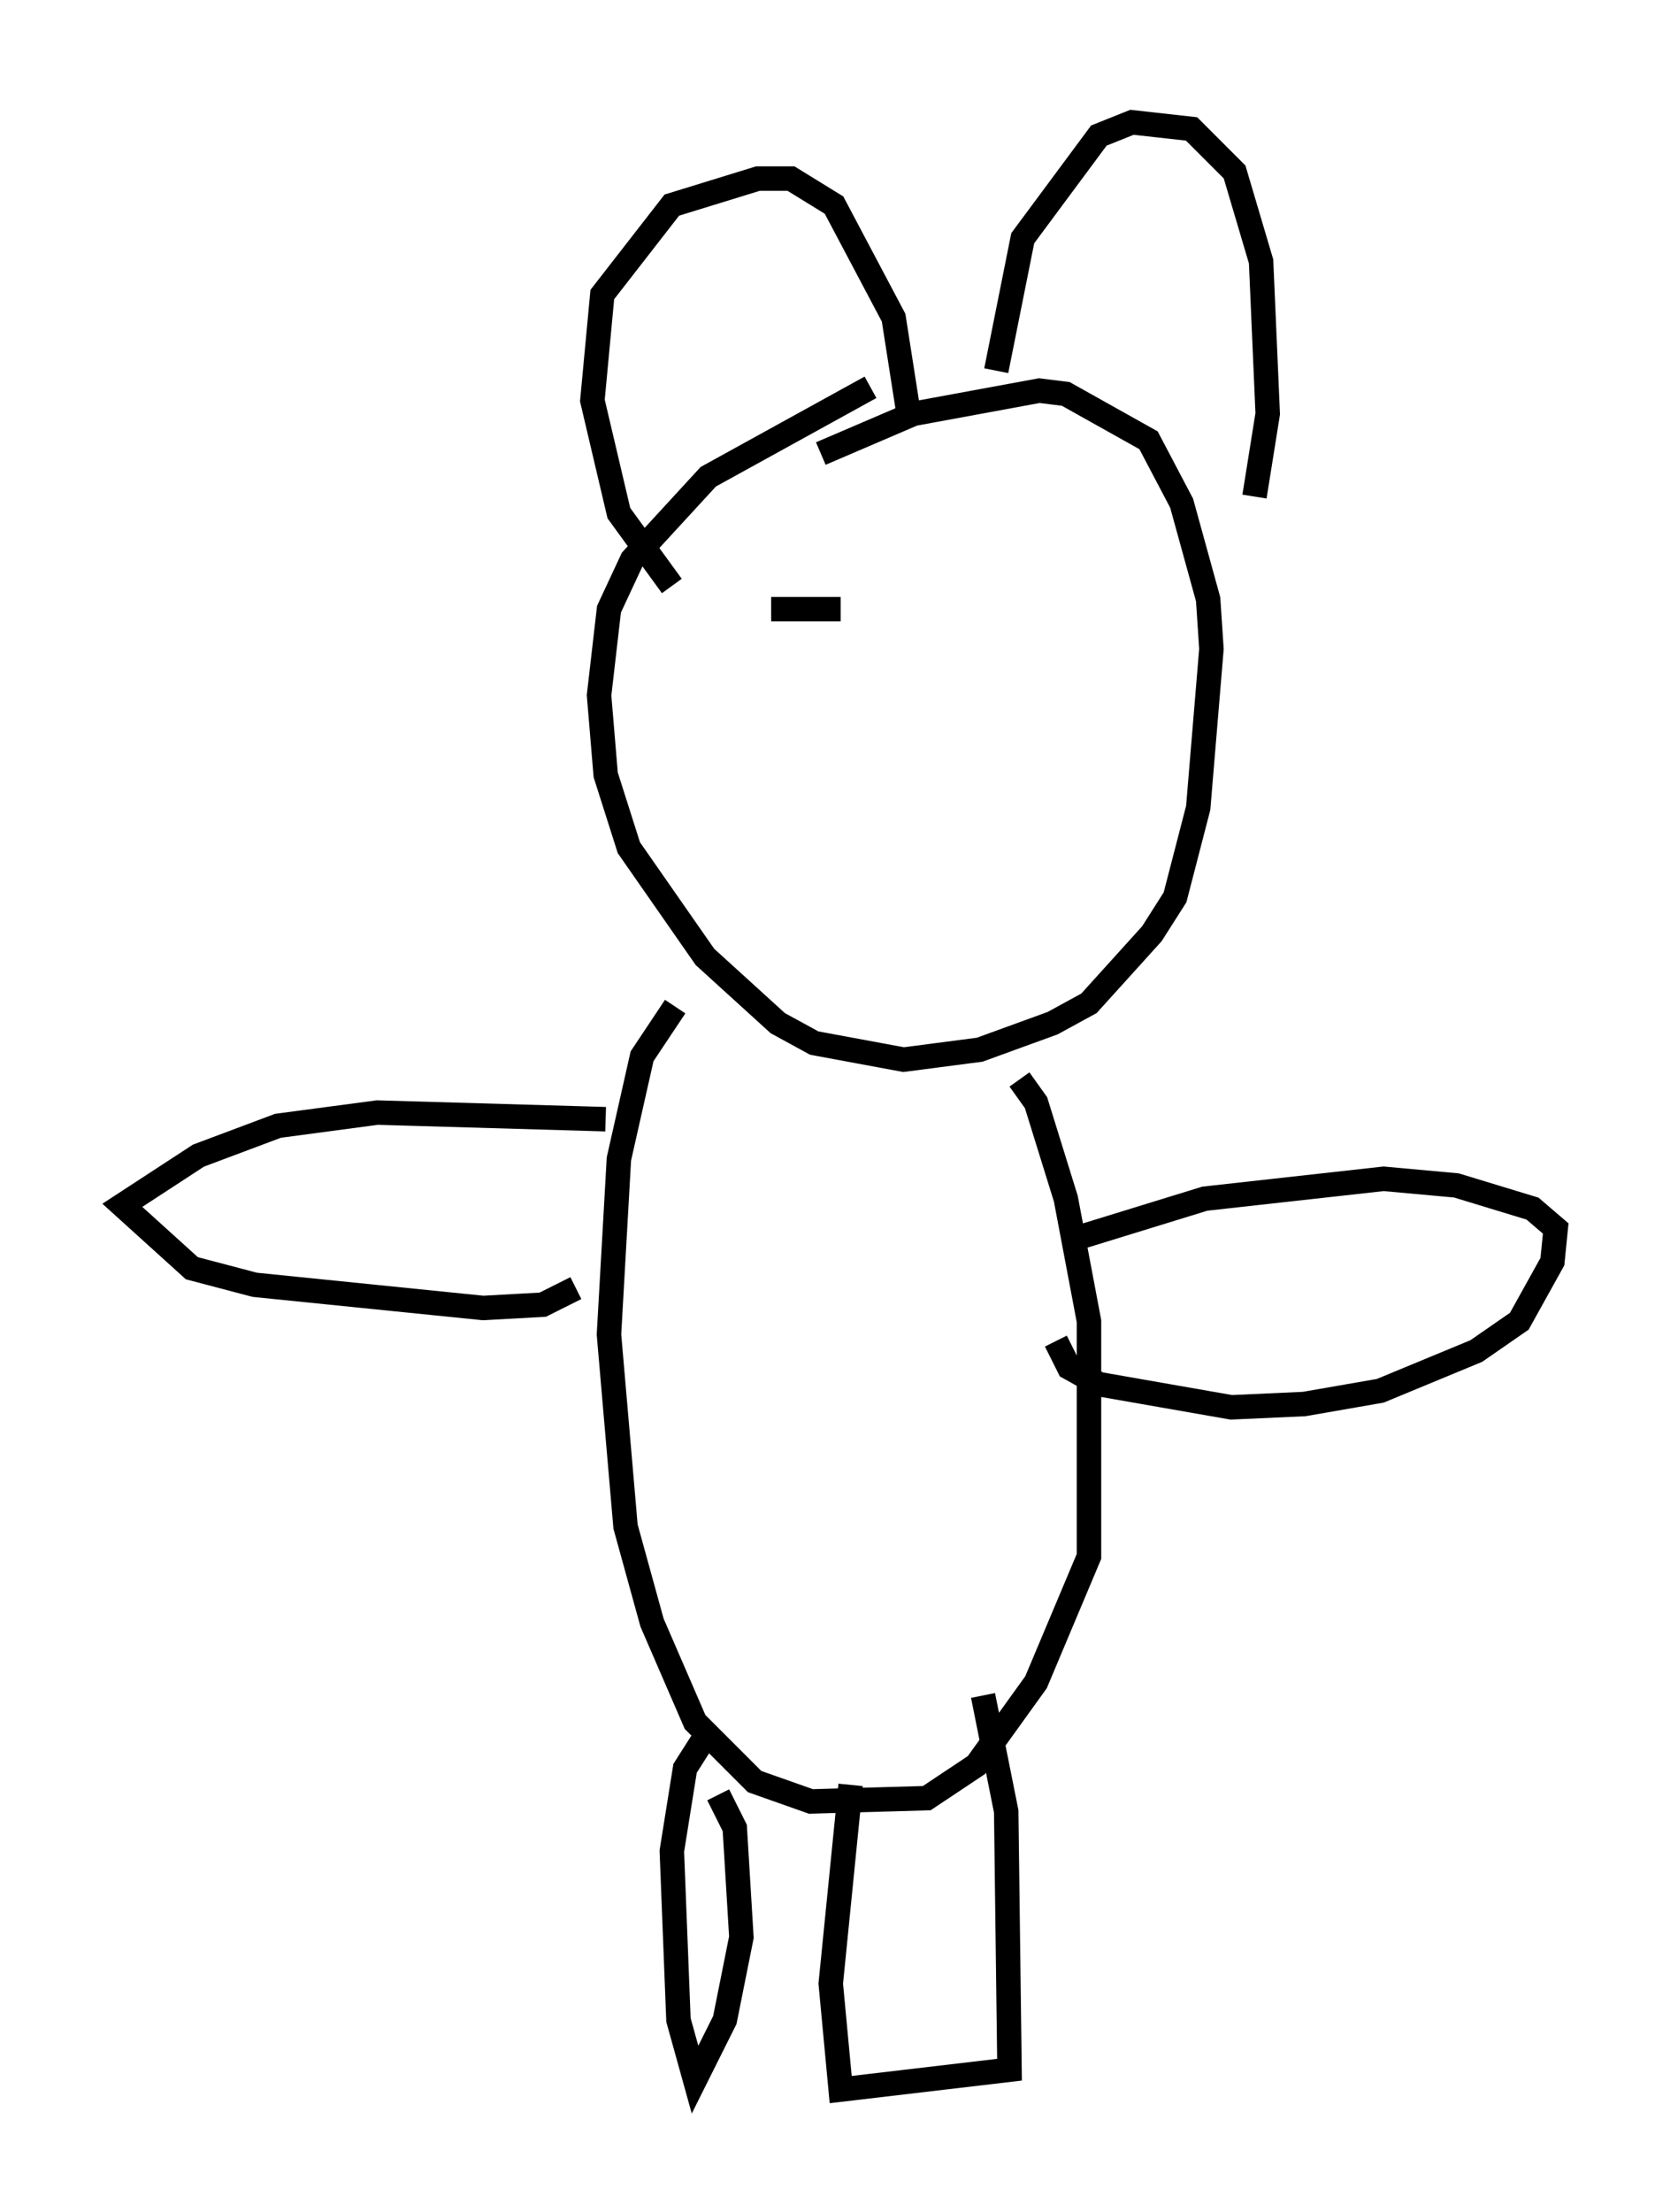 <?xml version="1.0" encoding="utf-8" ?>
<svg baseProfile="full" height="90.378" version="1.1" width="68.592" xmlns="http://www.w3.org/2000/svg" xmlns:ev="http://www.w3.org/2001/xml-events" xmlns:xlink="http://www.w3.org/1999/xlink"><defs /><rect fill="white" height="90.378" width="68.592" x="0" y="0" /><path d="M33.281, 19.208 m0.271, -0.677 l3.789, -1.624 5.142, -0.947 l1.083, 0.135 3.383, 1.894 l1.353, 2.571 1.083, 3.924 l0.135, 2.03 -0.541, 6.495 l-0.947, 3.654 -0.947, 1.488 l-2.571, 2.842 -1.488, 0.812 l-2.977, 1.083 -3.112, 0.406 l-3.654, -0.677 -1.488, -0.812 l-2.977, -2.706 -3.112, -4.465 l-0.947, -2.977 -0.271, -3.248 l0.406, -3.518 0.947, -2.03 l3.112, -3.383 6.631, -3.654 m6.089, 28.281 l0.677, 0.947 1.218, 3.924 l0.947, 5.007 0.0, 9.607 l-2.165, 5.142 -2.436, 3.383 l-2.03, 1.353 -4.736, 0.135 l-2.3, -0.812 -2.436, -2.436 l-1.759, -4.059 -1.083, -3.924 l-0.677, -7.848 0.406, -7.172 l0.947, -4.195 1.353, -2.03 m-2.842, 4.601 l-9.337, -0.271 -4.059, 0.541 l-3.248, 1.218 -3.112, 2.03 l2.842, 2.571 2.571, 0.677 l9.337, 0.947 2.436, -0.135 l1.353, -0.677 m20.433, -2.03 l5.277, -1.624 7.307, -0.812 l2.977, 0.271 3.112, 0.947 l0.947, 0.812 -0.135, 1.353 l-1.353, 2.436 -1.759, 1.218 l-3.924, 1.624 -3.112, 0.541 l-2.977, 0.135 -5.413, -0.947 l-1.218, -0.677 -0.541, -1.083 m-2.977, 14.479 l0.947, 4.736 0.135, 10.555 l-6.901, 0.812 -0.406, -4.33 l0.812, -8.119 m-5.413, 0.406 l0.677, 1.353 0.271, 4.465 l-0.677, 3.383 -1.218, 2.436 l-0.677, -2.436 -0.271, -6.901 l0.541, -3.383 0.947, -1.488 m2.571, -45.872 l2.842, 0.0 m9.066, -0.406 l0.0, 0.0 m-15.967, -0.541 l-2.165, -2.977 -1.083, -4.601 l0.406, -4.33 2.842, -3.654 l3.518, -1.083 1.353, 0.0 l1.759, 1.083 2.436, 4.601 l0.677, 4.33 m3.518, -2.165 l1.083, -5.413 3.112, -4.195 l1.353, -0.541 2.436, 0.271 l1.759, 1.759 1.083, 3.654 l0.271, 6.225 -0.541, 3.383 " fill="none" stroke="black" stroke-width="1" /></svg>